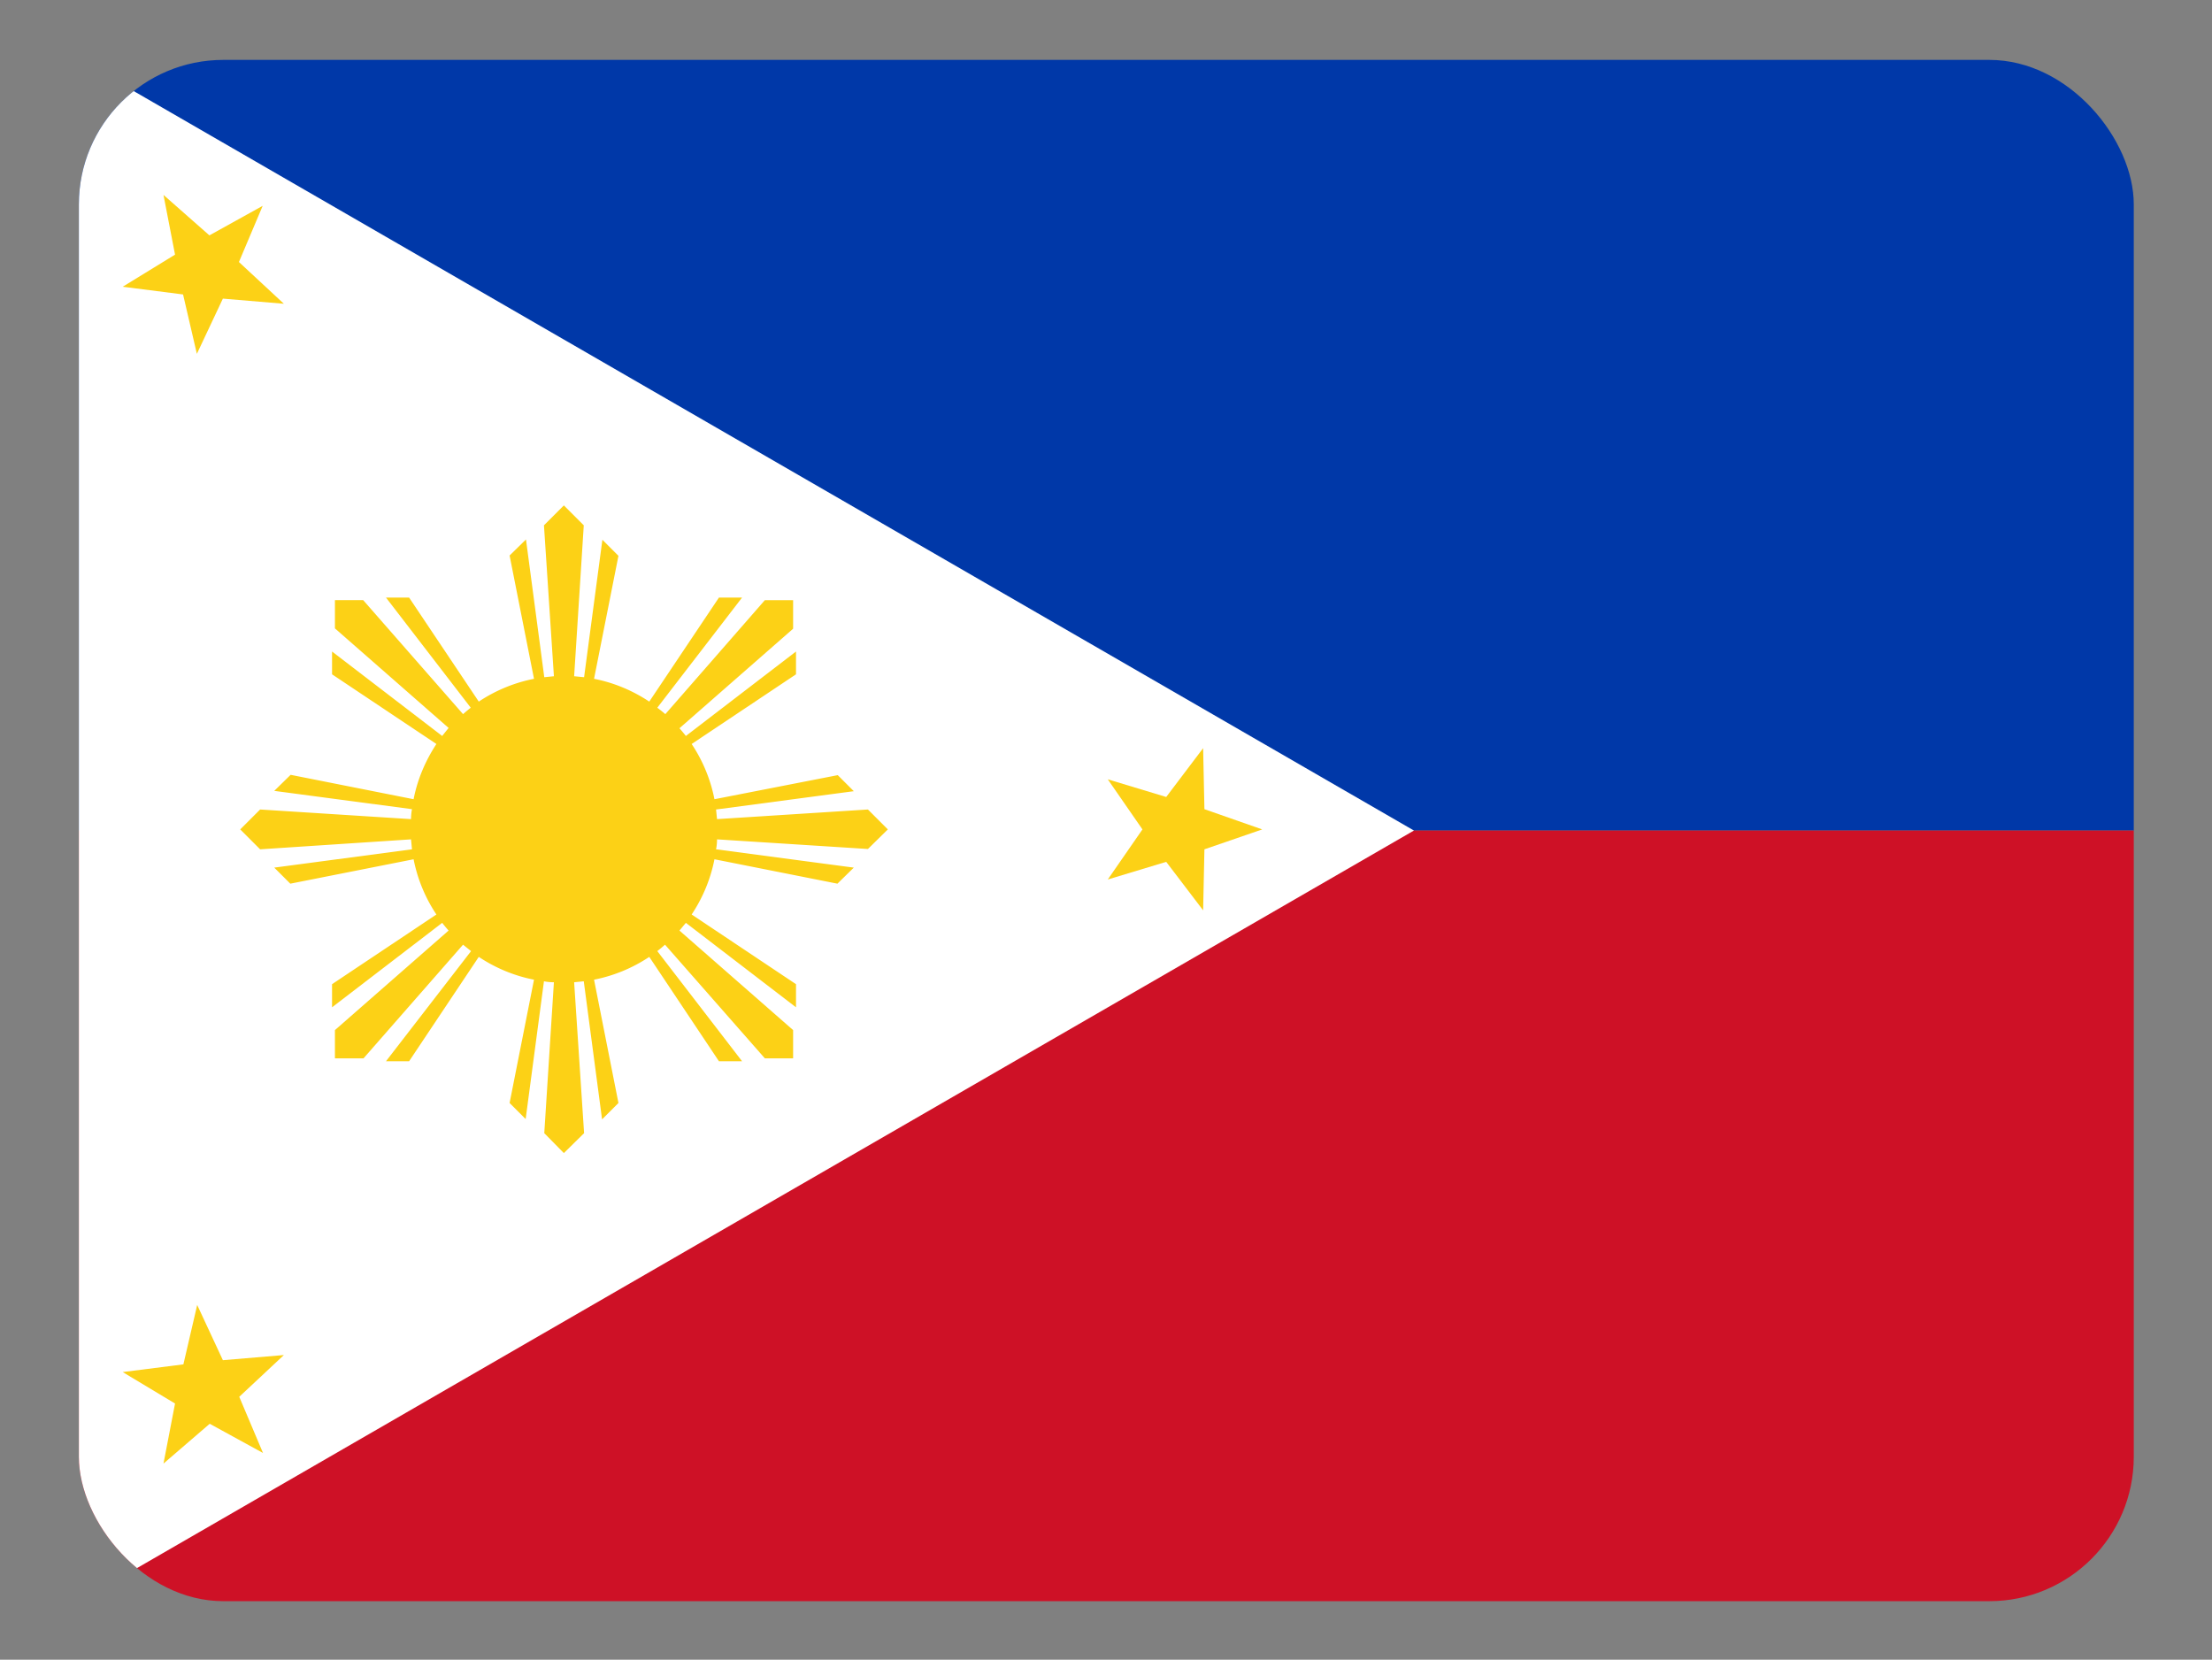 <svg height="480.7" viewBox="0 0 640.701 480.701" width="640.7" xmlns="http://www.w3.org/2000/svg"><rect x="0" y="0" width="640.701" height="480.701" fill="#808080" stroke="none"/><clipPath id="a"><rect height="480" rx="45" width="640" x=".35" y=".35"/></clipPath><g clip-path="url(#a)" transform="matrix(.93 0 0 .93 22.52 17.02)"><g stroke-width="1.001"><path d="m0 0h640.701v240.351h-640.701z" fill="#0038a8"/><path d="m0 240.351h640.701v240.35h-640.701z" fill="#ce1126"/><path d="m416.155 240.351-416.155 240.35v-480.701" fill="#fff"/></g><g fill="#fcd116"><path d="m26.7 42.4 14.3 12.6 16.6-9.2-7.4 17.5 14 13-19-1.6-8.1 17.2-4.3-18.5-18.8-2.4 16.3-10zm323.8 172.3.4 19 18 6.3-18 6.2-.4 19-11.5-15.1-18.2 5.5 10.8-15.6-10.8-15.6 18.2 5.5zm-313.3 173.4 8 17.2 19-1.6-13.9 13 7.4 17.5-16.6-9.1-14.4 12.4 3.6-18.7-16.3-9.8 18.9-2.4z" stroke-width="1pt"/><path d="m151.4 139.1-6.2 6.2 3.1 47-3 .3-5.7-42.9-5.1 5 7.6 38.4a47.5 47.5 0 0 0 -17.2 7.1l-21.7-32.4h-7.2l26.4 34.3a48 48 0 0 0 -2.4 2l-31.1-35.5h-8.8v8.8l35.4 31-2 2.5-34.3-26.3v7.1l32.5 21.7c-3.4 5.2-5.9 11-7.1 17.2l-38.3-7.6-5.1 5 42.9 5.7c-.2 1-.3 2.1-.3 3.1l-47-3-6.2 6.2 6.2 6.2 47-3.1.3 3.1-42.9 5.7 5 5 38.4-7.6a47.5 47.5 0 0 0 7.1 17.2l-32.5 21.7v7.2l34.3-26.3a48 48 0 0 0 2 2.4l-35.4 31v8.8h8.9l31-35.4 2.5 2-26.5 34.3h7.2l21.7-32.5c5.1 3.4 11 5.9 17.2 7.1l-7.6 38.4 5 5 5.7-42.9c1 .2 2 .3 3.1.3l-3 47 6.1 6.2 6.3-6.2-3.1-47 3-.3 5.7 43 5.1-5.1-7.6-38.4a47.5 47.5 0 0 0 17.2-7.1l21.7 32.5h7.2l-26.4-34.3a48 48 0 0 0 2.4-2l31.1 35.4h8.8v-8.8l-35.4-31 2-2.4 34.3 26.3v-7.2l-32.5-21.7c3.4-5.1 5.9-11 7.1-17.2l38.3 7.6 5.1-5-42.9-5.7c.2-1 .3-2 .3-3.1l47 3 6.2-6.1-6.2-6.2-47 3-.3-3 42.9-5.7-5-5-38.4 7.5a47.5 47.5 0 0 0 -7.1-17.2l32.5-21.7v-7.1l-34.3 26.3a48 48 0 0 0 -2-2.4l35.4-31v-8.9h-8.8l-31 35.5a48 48 0 0 0 -2.5-2l26.4-34.3h-7.2l-21.7 32.4c-5.1-3.4-11-5.9-17.2-7.1l7.6-38.3-5-5-5.7 42.8-3.1-.3 3-47z" stroke-width="5.3"/></g></g></svg>